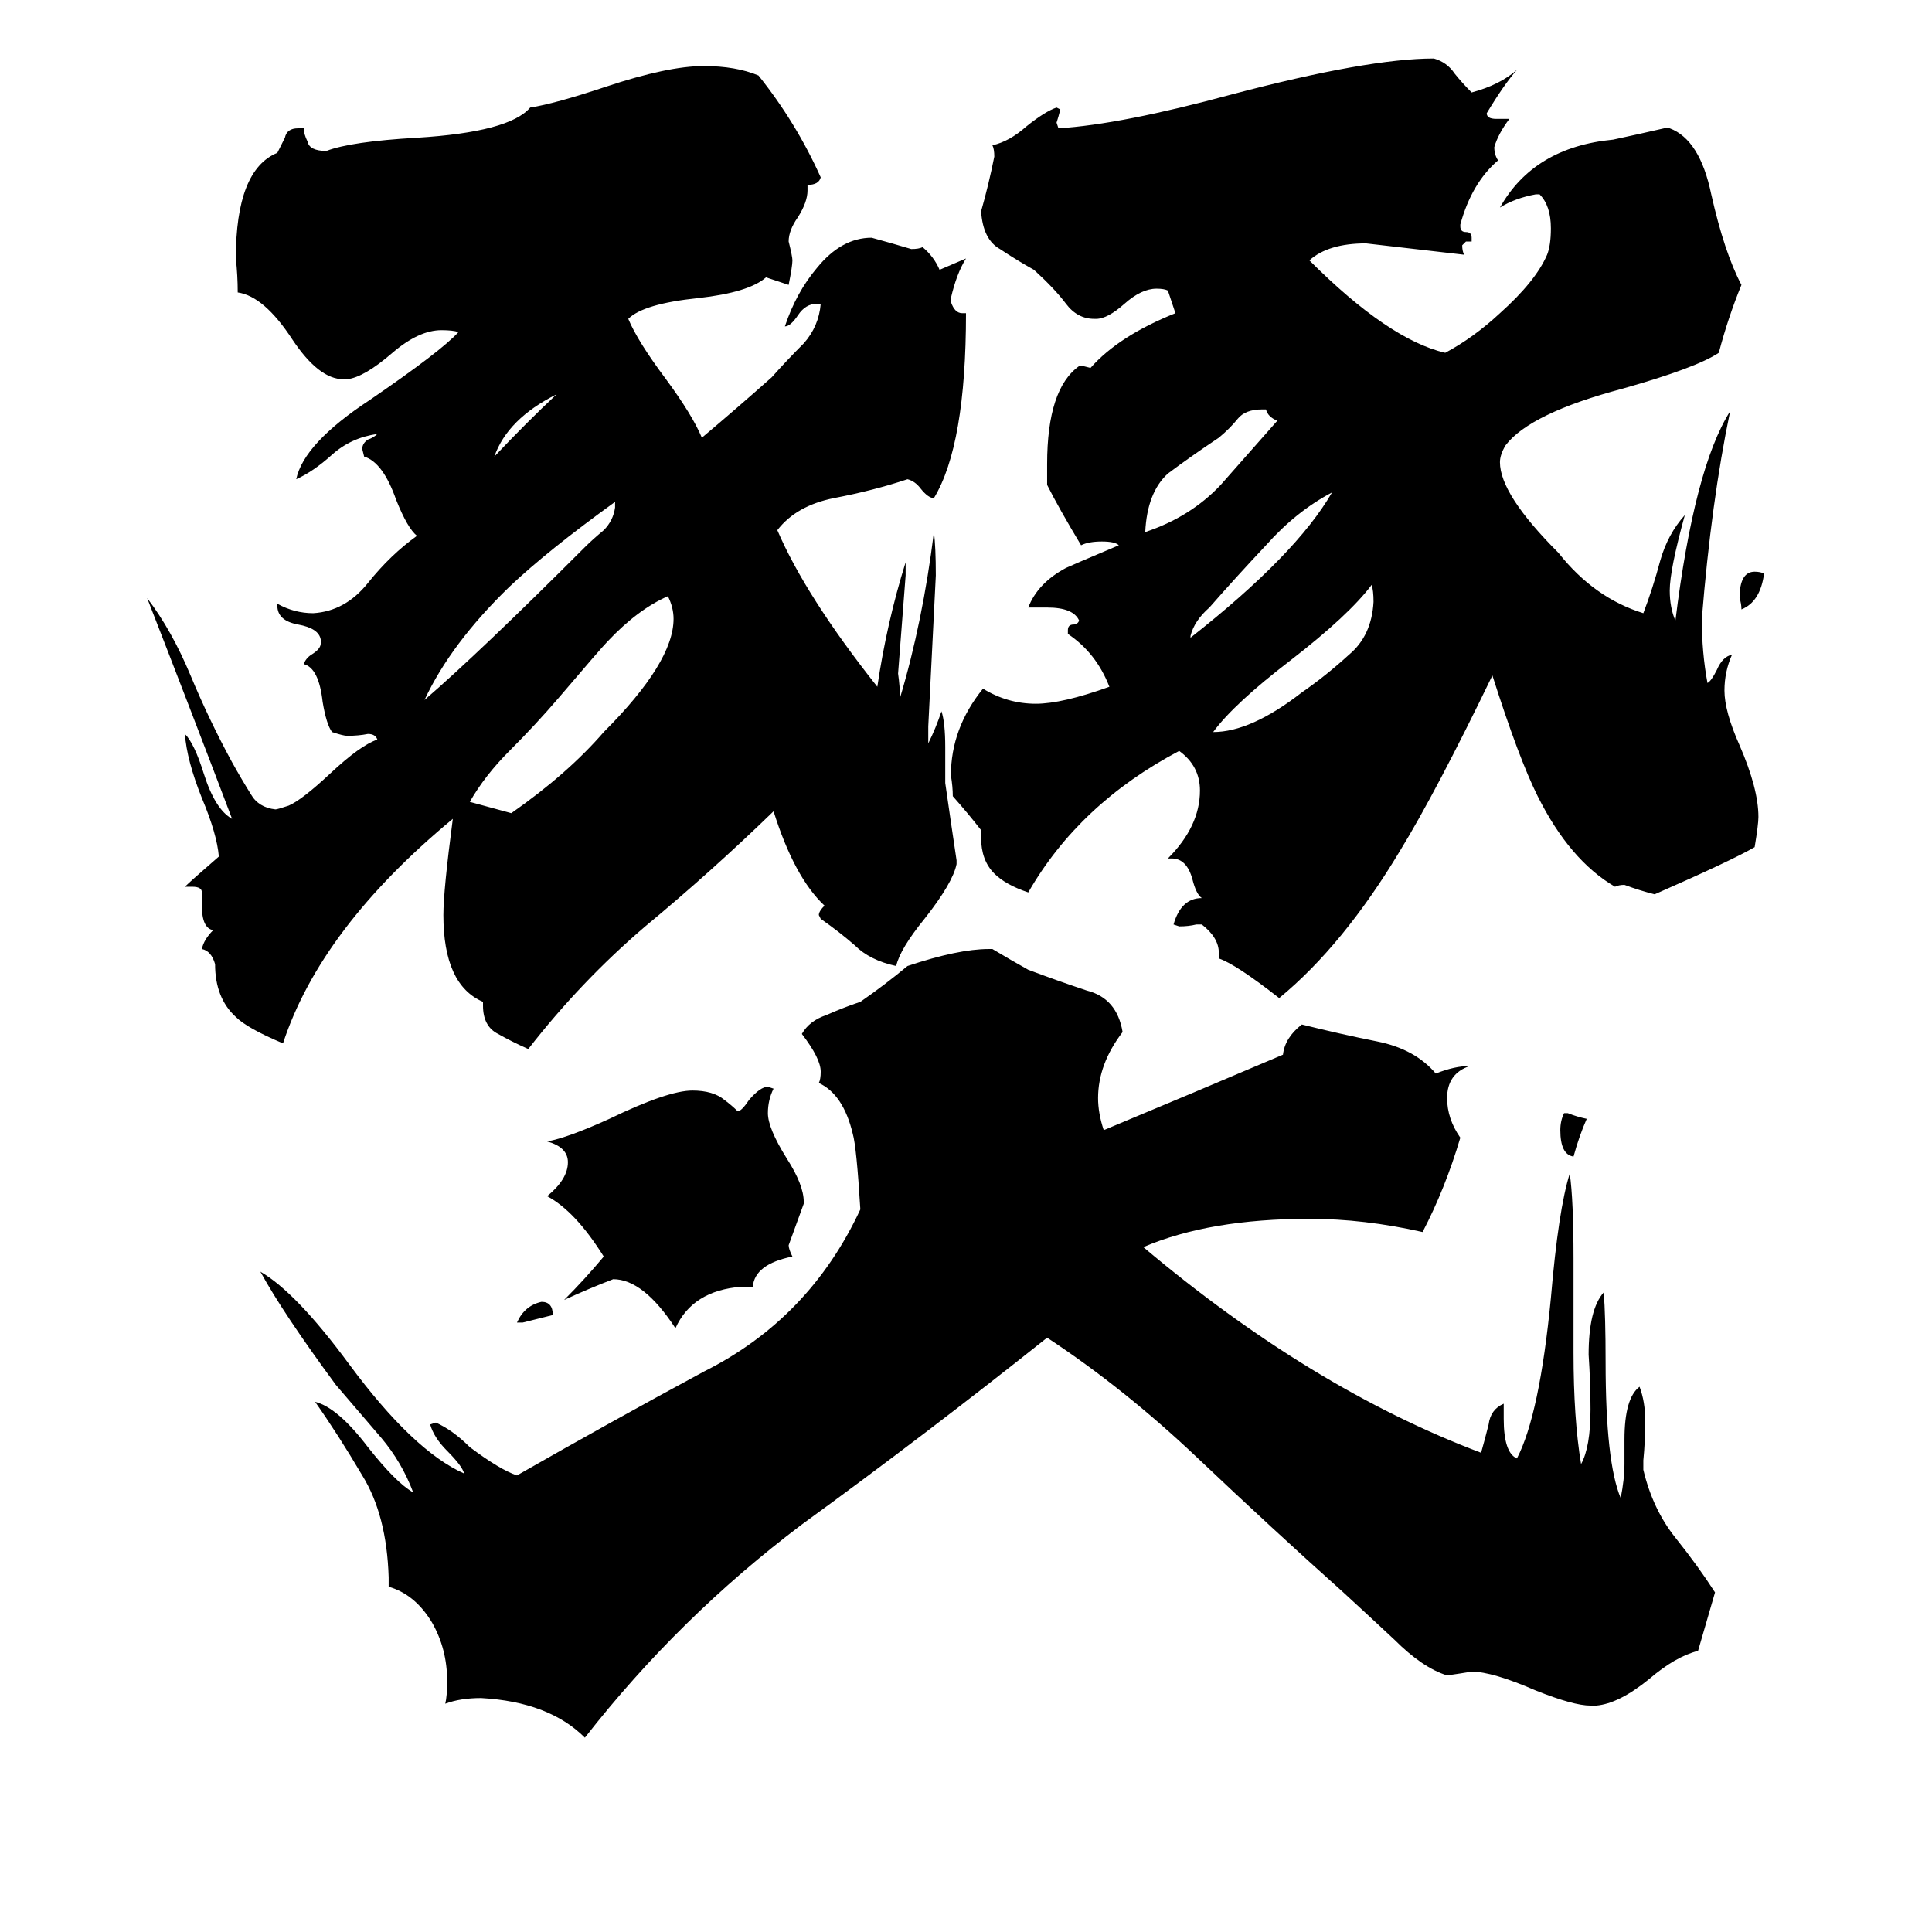 <svg xmlns="http://www.w3.org/2000/svg" viewBox="0 -800 1024 1024">
	<path fill="#000000" d="M295 -591Q269 -578 262 -558Q279 -576 295 -591ZM277 -99H274Q278 -108 287 -110Q293 -110 293 -103Q285 -101 277 -99ZM935 -496Q933 -481 923 -477Q923 -480 922 -483Q922 -497 930 -497Q933 -497 935 -496ZM829 -210H831Q836 -208 841 -207Q837 -198 834 -187Q827 -188 827 -201Q827 -206 829 -210ZM631 -463V-462Q687 -506 706 -539Q687 -529 671 -511Q655 -494 641 -478Q633 -471 631 -463ZM326 -531V-534Q290 -508 270 -489Q239 -459 225 -429Q254 -454 310 -510Q314 -514 320 -519Q325 -524 326 -531ZM671 -583H669Q660 -583 656 -578Q652 -573 646 -568Q631 -558 619 -549Q608 -539 607 -518Q631 -526 647 -543Q662 -560 677 -577Q672 -579 671 -583ZM727 -490Q715 -474 684 -450Q654 -427 643 -412Q663 -412 690 -433Q703 -442 715 -453Q727 -463 728 -481Q728 -487 727 -490ZM271 -369Q301 -390 320 -412Q357 -449 357 -472Q357 -478 354 -484Q338 -477 322 -460Q319 -457 296 -430Q284 -416 270 -402Q257 -389 249 -375Q260 -372 271 -369ZM399 -118H393Q367 -116 358 -96Q341 -122 325 -122Q312 -117 299 -111Q310 -122 320 -134Q305 -158 290 -166Q301 -175 301 -184Q301 -192 290 -195Q301 -197 323 -207Q354 -222 367 -222Q378 -222 384 -217Q388 -214 391 -211Q393 -211 397 -217Q403 -224 407 -224L410 -223Q407 -217 407 -210Q407 -202 417 -186Q426 -172 426 -163V-162Q422 -151 418 -140Q418 -138 420 -134Q400 -130 399 -118ZM909 44L900 75Q888 78 874 90Q858 103 846 104H843Q834 104 814 96Q791 86 780 86Q774 87 767 88Q754 84 739 69Q724 55 712 44Q674 10 635 -27Q596 -64 555 -91Q491 -40 425 8Q360 57 310 121Q291 102 255 100Q244 100 236 103Q237 99 237 91Q237 74 229 60Q220 45 206 41V36Q205 3 192 -18Q179 -40 167 -57Q179 -54 195 -33Q210 -14 219 -9Q213 -25 202 -38Q190 -52 178 -66Q150 -104 138 -126Q157 -115 185 -77Q219 -31 246 -19Q245 -23 237 -31Q230 -38 228 -45L231 -46Q240 -42 249 -33Q265 -21 274 -18Q323 -46 373 -73Q429 -101 456 -159Q454 -192 452 -199Q447 -220 434 -226Q435 -228 435 -232Q435 -239 425 -252Q429 -259 438 -262Q447 -266 456 -269Q469 -278 481 -288Q508 -297 524 -297H526Q536 -291 545 -286Q561 -280 576 -275Q592 -271 595 -253Q582 -236 582 -218Q582 -210 585 -201Q633 -221 680 -241Q681 -250 690 -257Q710 -252 730 -248Q750 -244 761 -231Q771 -235 779 -235Q767 -231 767 -218Q767 -207 774 -197Q766 -170 754 -147Q723 -154 694 -154Q641 -154 606 -139Q695 -64 785 -30Q787 -37 789 -45Q790 -53 797 -56V-48Q797 -30 804 -27Q816 -50 822 -112Q826 -159 832 -178Q834 -164 834 -133V-83Q834 -48 838 -24Q843 -33 843 -53Q843 -67 842 -82Q842 -106 850 -115Q851 -103 851 -78Q851 -25 859 -6Q861 -16 861 -24V-37Q861 -59 869 -65Q872 -57 872 -47Q872 -36 871 -26V-21Q876 0 888 15Q900 30 909 44ZM646 -292V-295Q646 -303 637 -310H634Q630 -309 625 -309L622 -310Q626 -324 637 -324Q634 -326 632 -334Q629 -345 621 -345H619Q636 -362 636 -381Q636 -394 625 -402Q572 -374 545 -327Q533 -331 527 -337Q520 -344 520 -356V-360Q513 -369 505 -378Q505 -383 504 -389Q504 -414 521 -435Q534 -427 549 -427Q563 -427 588 -436Q581 -454 566 -464V-466Q566 -469 569 -469Q571 -469 572 -471Q569 -478 555 -478H545Q550 -491 565 -499Q567 -500 593 -511Q591 -513 584 -513Q577 -513 573 -511Q561 -531 555 -543V-554Q555 -594 572 -606H574L578 -605Q593 -622 623 -634Q621 -640 619 -646Q617 -647 613 -647Q605 -647 596 -639Q587 -631 581 -631H580Q571 -631 565 -639Q559 -647 548 -657Q539 -662 530 -668Q521 -673 520 -688Q524 -702 527 -717Q527 -721 526 -723Q535 -725 544 -733Q554 -741 560 -743L562 -742Q561 -738 560 -735L561 -732Q594 -734 653 -750Q725 -769 760 -769Q767 -767 771 -761Q775 -756 780 -751Q795 -755 804 -763Q797 -755 788 -740Q788 -737 793 -737H800Q794 -729 792 -722Q792 -718 794 -715Q780 -703 774 -681V-680Q774 -677 777 -677Q780 -677 780 -674V-672H777L775 -670Q775 -667 776 -665Q750 -668 724 -671Q704 -671 694 -662Q736 -620 766 -613Q781 -621 795 -634Q814 -651 820 -665Q822 -670 822 -679Q822 -691 816 -697H814Q803 -695 795 -690Q813 -722 855 -726Q869 -729 882 -732H885Q901 -726 907 -697Q914 -666 923 -649Q916 -632 911 -613Q899 -605 860 -594Q811 -581 798 -564Q795 -559 795 -555Q795 -538 826 -507Q845 -483 871 -475Q876 -488 880 -503Q884 -517 893 -527Q885 -498 885 -487Q885 -478 888 -471Q898 -552 917 -582Q907 -534 902 -472Q902 -454 905 -438Q907 -439 910 -445Q913 -452 918 -453Q914 -444 914 -434Q914 -423 922 -405Q932 -382 932 -367Q932 -363 930 -351Q918 -344 877 -326Q869 -328 861 -331Q858 -331 856 -330Q832 -344 815 -378Q805 -398 791 -442Q761 -380 742 -349Q712 -299 678 -271Q655 -289 646 -292ZM507 -344V-342Q505 -332 490 -313Q477 -297 475 -288Q461 -291 453 -299Q445 -306 435 -313L434 -315Q434 -317 437 -320Q421 -335 410 -370Q377 -338 342 -309Q308 -280 280 -244Q271 -248 264 -252Q256 -256 256 -267V-269Q235 -278 235 -315Q235 -328 240 -366Q170 -308 150 -247Q131 -255 125 -261Q114 -271 114 -289Q112 -296 107 -297Q108 -302 113 -307Q107 -308 107 -320V-327Q107 -330 102 -330H98Q101 -333 116 -346Q115 -358 107 -377Q99 -397 98 -411Q103 -406 108 -390Q114 -371 123 -366Q101 -424 78 -483Q91 -466 101 -442Q111 -418 123 -396Q128 -387 133 -379Q137 -372 146 -371Q147 -371 153 -373Q160 -376 175 -390Q191 -405 200 -408Q199 -411 195 -411Q190 -410 184 -410Q182 -410 176 -412Q173 -416 171 -428Q169 -446 161 -448Q162 -451 165 -453Q170 -456 170 -459V-461Q169 -467 158 -469Q147 -471 147 -479V-480Q156 -475 166 -475Q183 -476 195 -491Q207 -506 221 -516Q216 -520 210 -535Q203 -555 193 -558L192 -562Q192 -565 195 -567Q198 -568 200 -570Q186 -568 176 -559Q166 -550 157 -546Q161 -565 196 -588Q234 -614 243 -624Q240 -625 234 -625Q222 -625 208 -613Q193 -600 184 -599H182Q169 -599 155 -620Q140 -643 126 -645Q126 -654 125 -663Q125 -710 147 -719Q149 -723 151 -727Q152 -732 158 -732H161Q161 -729 163 -725Q164 -720 173 -720Q186 -725 221 -727Q270 -730 281 -743Q294 -745 321 -754Q354 -765 373 -765Q390 -765 402 -760Q422 -735 435 -706Q434 -702 428 -702V-699Q428 -693 423 -685Q418 -678 418 -672Q420 -664 420 -662Q420 -659 418 -649Q412 -651 406 -653Q397 -645 370 -642Q341 -639 333 -631Q338 -619 353 -599Q367 -580 372 -568Q391 -584 409 -600Q417 -609 426 -618Q434 -627 435 -639H433Q427 -639 423 -633Q419 -627 416 -627Q422 -645 433 -658Q446 -674 462 -674Q473 -671 483 -668Q487 -668 489 -669Q495 -664 498 -657Q505 -660 512 -663Q507 -655 504 -642V-640Q506 -634 510 -634H512Q512 -564 495 -536Q492 -536 488 -541Q485 -545 481 -546Q463 -540 442 -536Q422 -532 412 -519Q427 -484 465 -436Q470 -470 480 -502V-495Q478 -469 476 -443Q477 -436 477 -430Q489 -470 495 -518Q496 -510 496 -495Q494 -455 492 -415V-406Q496 -414 499 -423Q501 -417 501 -404V-385Q504 -364 507 -344Z"/>
</svg>